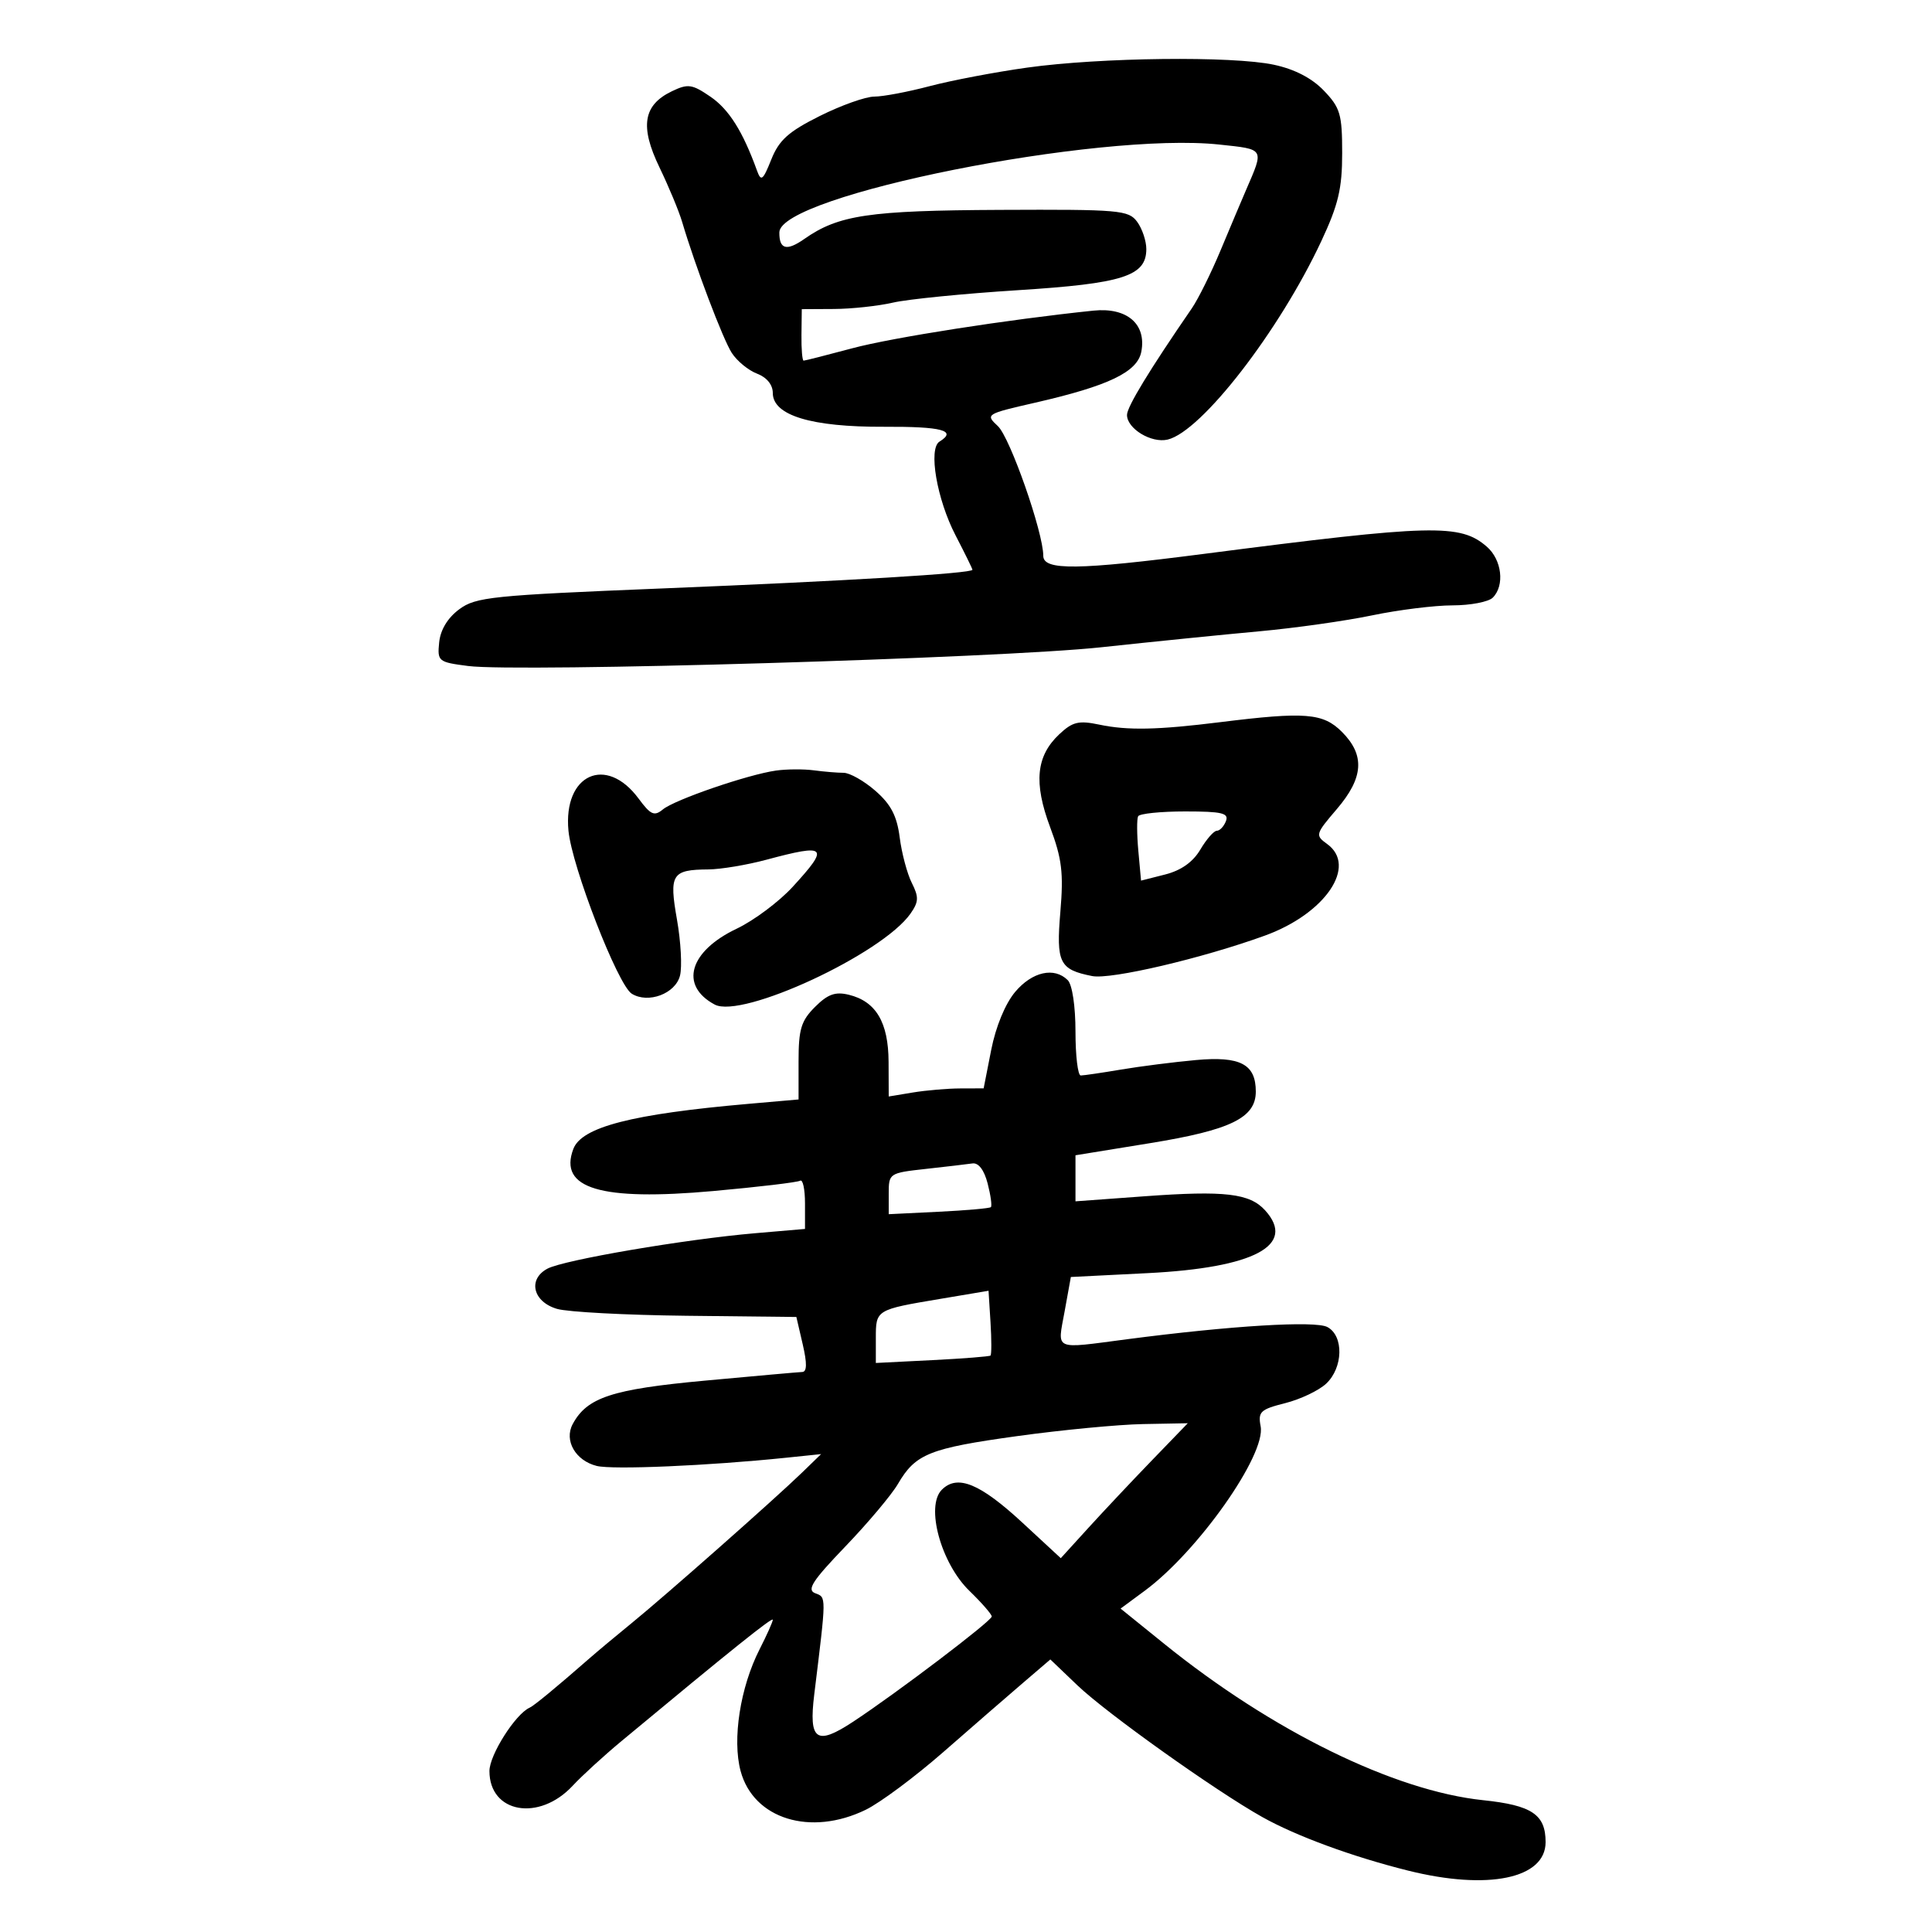 <svg xmlns="http://www.w3.org/2000/svg" width="300" height="300" viewBox="0 0 300 300" version="1.1">
	<path d="M 159.500 10.498 C 154.550 11.190, 147.735 12.486, 144.356 13.378 C 140.976 14.270, 137.111 15, 135.765 15 C 134.420 15, 130.606 16.356, 127.291 18.013 C 122.434 20.440, 120.971 21.752, 119.767 24.763 C 118.467 28.014, 118.179 28.240, 117.550 26.500 C 115.350 20.412, 113.196 16.987, 110.333 15.026 C 107.465 13.061, 106.834 12.971, 104.337 14.167 C 99.876 16.305, 99.332 19.624, 102.398 25.981 C 103.841 28.972, 105.427 32.788, 105.922 34.460 C 107.953 41.324, 112.244 52.649, 113.626 54.795 C 114.439 56.057, 116.206 57.508, 117.552 58.020 C 119.064 58.595, 120 59.744, 120 61.026 C 120 64.501, 125.990 66.321, 137.250 66.268 C 146.294 66.226, 148.659 66.856, 145.885 68.571 C 144.121 69.661, 145.470 77.526, 148.382 83.139 C 149.822 85.914, 151 88.315, 151 88.473 C 151 89.035, 131.595 90.205, 103.024 91.365 C 76.315 92.449, 73.879 92.699, 71.297 94.619 C 69.512 95.945, 68.389 97.801, 68.194 99.747 C 67.899 102.695, 68.050 102.818, 72.694 103.416 C 80.478 104.419, 155.222 102.208, 171 100.507 C 178.975 99.648, 190.018 98.533, 195.539 98.030 C 201.061 97.526, 208.936 96.414, 213.039 95.558 C 217.143 94.702, 222.773 94.001, 225.550 94.001 C 228.328 94, 231.140 93.460, 231.800 92.800 C 233.680 90.920, 233.210 86.916, 230.871 84.888 C 226.739 81.304, 222.511 81.411, 187 85.998 C 167.308 88.541, 162 88.606, 162 86.302 C 162 82.667, 156.838 67.927, 154.949 66.167 C 152.986 64.338, 153.076 64.282, 160.727 62.531 C 172.147 59.919, 176.619 57.772, 177.223 54.612 C 178.045 50.315, 174.995 47.698, 169.792 48.235 C 156.554 49.603, 138.584 52.407, 132.336 54.081 C 128.396 55.136, 124.999 56, 124.788 56 C 124.576 56, 124.424 54.201, 124.451 52.003 L 124.500 48.006 129.500 47.979 C 132.250 47.964, 136.379 47.517, 138.676 46.987 C 140.973 46.457, 149.679 45.591, 158.023 45.063 C 174.394 44.027, 178 42.873, 178 38.668 C 178 37.411, 177.360 35.509, 176.578 34.441 C 175.250 32.627, 173.859 32.506, 155.327 32.590 C 134.903 32.684, 130.206 33.381, 124.887 37.109 C 122.144 39.032, 120.989 38.726, 121.017 36.083 C 121.079 30.321, 170.589 20.438, 189.337 22.446 C 196.436 23.206, 196.306 22.985, 193.488 29.500 C 192.774 31.150, 190.992 35.373, 189.526 38.884 C 188.061 42.395, 186.052 46.445, 185.062 47.884 C 178.475 57.458, 175 63.174, 175 64.432 C 175 66.564, 178.790 68.860, 181.315 68.257 C 186.565 67.004, 198.632 51.423, 205.166 37.458 C 207.820 31.787, 208.412 29.294, 208.412 23.781 C 208.412 17.736, 208.118 16.733, 205.570 14.073 C 203.708 12.130, 201.036 10.744, 197.815 10.054 C 191.376 8.673, 170.857 8.911, 159.500 10.498 M 189.500 112.134 C 179.738 113.349, 175.106 113.445, 170.711 112.522 C 167.493 111.846, 166.552 112.072, 164.476 114.023 C 160.889 117.392, 160.482 121.542, 163.063 128.440 C 164.894 133.332, 165.163 135.548, 164.655 141.559 C 163.982 149.515, 164.495 150.554, 169.595 151.563 C 172.493 152.135, 186.675 148.814, 196.410 145.281 C 205.800 141.875, 210.822 134.475, 206.069 131.049 C 204.203 129.705, 204.255 129.521, 207.569 125.649 C 211.750 120.764, 211.982 117.255, 208.364 113.636 C 205.445 110.717, 202.663 110.496, 189.500 112.134 M 120.500 119.653 C 116.147 120.265, 104.763 124.175, 102.931 125.687 C 101.598 126.788, 101.033 126.535, 99.162 124.005 C 94.119 117.185, 87.434 120.247, 88.271 128.995 C 88.806 134.594, 95.934 152.954, 98.095 154.301 C 100.648 155.891, 104.886 154.302, 105.592 151.488 C 105.935 150.124, 105.723 146.216, 105.122 142.804 C 103.878 135.742, 104.313 135.048, 110 135.003 C 111.925 134.988, 115.975 134.312, 119 133.500 C 128.412 130.974, 128.850 131.424, 123.094 137.702 C 120.975 140.014, 117.062 142.939, 114.400 144.204 C 107.023 147.706, 105.472 153.041, 110.974 155.986 C 115.210 158.253, 136.989 148.137, 141.385 141.861 C 142.662 140.038, 142.693 139.297, 141.586 137.101 C 140.865 135.670, 140.019 132.496, 139.706 130.047 C 139.276 126.692, 138.346 124.904, 135.932 122.797 C 134.171 121.259, 131.946 120, 130.989 120 C 130.033 120, 127.956 119.827, 126.375 119.616 C 124.794 119.405, 122.150 119.421, 120.500 119.653 M 176.728 126.750 C 176.514 127.162, 176.528 129.579, 176.760 132.121 L 177.181 136.741 180.921 135.792 C 183.402 135.162, 185.243 133.859, 186.387 131.921 C 187.337 130.315, 188.489 129, 188.950 129 C 189.410 129, 190.045 128.325, 190.362 127.500 C 190.839 126.256, 189.759 126, 184.028 126 C 180.227 126, 176.943 126.338, 176.728 126.750 M 157.635 154.022 C 156.096 155.851, 154.628 159.404, 153.916 163.022 L 152.740 169 149.120 169.011 C 147.129 169.017, 143.813 169.301, 141.750 169.642 L 138 170.262 137.978 164.881 C 137.952 158.749, 136.020 155.491, 131.800 154.465 C 129.703 153.955, 128.532 154.377, 126.550 156.359 C 124.392 158.517, 124 159.818, 124 164.817 L 124 170.724 116.250 171.402 C 98.131 172.986, 90.318 174.997, 89.027 178.409 C 86.703 184.554, 93.243 186.519, 110.769 184.942 C 117.771 184.311, 123.838 183.590, 124.250 183.339 C 124.662 183.088, 125 184.670, 125 186.856 L 125 190.829 117.250 191.494 C 106.369 192.428, 87.536 195.643, 85.003 196.999 C 81.916 198.650, 82.754 202.147, 86.500 203.244 C 88.150 203.728, 97.186 204.208, 106.580 204.312 L 123.660 204.500 124.647 208.750 C 125.334 211.709, 125.309 213.013, 124.567 213.041 C 123.980 213.064, 117.180 213.668, 109.455 214.384 C 95.005 215.722, 91.144 216.993, 88.924 221.142 C 87.565 223.681, 89.359 226.801, 92.652 227.628 C 95.111 228.245, 110.029 227.602, 122 226.362 L 127.500 225.793 124.500 228.702 C 120.332 232.743, 103.323 247.769, 98.127 252 C 95.763 253.925, 92.800 256.400, 91.542 257.500 C 86.313 262.073, 82.931 264.861, 82.237 265.171 C 80.033 266.155, 76 272.513, 76 275.005 C 76 281.541, 83.715 282.901, 88.929 277.285 C 90.351 275.753, 93.762 272.634, 96.507 270.353 C 113.617 256.139, 120 251.022, 120 251.518 C 120 251.827, 119.081 253.881, 117.958 256.082 C 114.942 261.993, 113.679 270.095, 115.005 275.019 C 117.008 282.456, 125.869 285.192, 134.434 281.019 C 136.670 279.930, 142.100 275.889, 146.500 272.039 C 150.900 268.190, 156.434 263.384, 158.799 261.360 L 163.097 257.679 167.299 261.698 C 171.831 266.032, 188.687 278.042, 196 282.146 C 201.262 285.099, 209.989 288.306, 218.644 290.466 C 231.052 293.564, 240 291.711, 240 286.046 C 240 281.755, 237.868 280.324, 230.300 279.533 C 216.506 278.092, 197.537 268.791, 180.784 255.256 L 174.005 249.779 177.753 247.014 C 186.020 240.913, 196.598 225.908, 195.752 221.481 C 195.319 219.220, 195.710 218.850, 199.551 217.883 C 201.906 217.290, 204.770 215.931, 205.916 214.863 C 208.572 212.389, 208.686 207.438, 206.119 206.064 C 204.226 205.051, 191.170 205.846, 175 207.958 C 163.434 209.470, 164.194 209.808, 165.311 203.646 L 166.282 198.291 178.218 197.691 C 194.797 196.857, 201.347 193.356, 196.450 187.945 C 194.056 185.300, 190.195 184.848, 177.750 185.756 L 167 186.541 167 182.966 L 167 179.390 178.608 177.504 C 191.105 175.473, 195 173.571, 195 169.499 C 195 165.241, 192.600 163.978, 185.699 164.604 C 182.290 164.913, 177.055 165.579, 174.066 166.083 C 171.078 166.587, 168.265 167, 167.816 167 C 167.367 167, 167 163.940, 167 160.200 C 167 156.244, 166.498 152.898, 165.800 152.200 C 163.715 150.115, 160.277 150.882, 157.635 154.022 M 151 180.658 C 150.175 180.778, 146.912 181.162, 143.750 181.510 C 138.081 182.135, 138 182.189, 138 185.341 L 138 188.539 145.750 188.160 C 150.012 187.952, 153.663 187.630, 153.862 187.445 C 154.061 187.260, 153.836 185.608, 153.362 183.774 C 152.819 181.673, 151.945 180.520, 151 180.658 M 146.064 201.679 C 135.989 203.372, 136 203.366, 136 207.789 L 136 211.641 144.750 211.201 C 149.563 210.958, 153.638 210.639, 153.806 210.490 C 153.974 210.342, 153.974 208.018, 153.806 205.325 L 153.500 200.429 146.064 201.679 M 157.947 222.998 C 144.317 224.886, 142.157 225.752, 139.436 230.418 C 138.447 232.113, 134.775 236.482, 131.275 240.126 C 126.141 245.472, 125.234 246.876, 126.581 247.393 C 128.334 248.065, 128.338 247.598, 126.436 263.113 C 125.559 270.269, 126.758 271.111, 132.468 267.351 C 139.276 262.868, 154 251.694, 154 251.011 C 154 250.671, 152.441 248.881, 150.536 247.034 C 146.106 242.742, 143.688 233.884, 146.246 231.325 C 148.669 228.902, 152.174 230.341, 158.809 236.484 L 164.718 241.954 169.021 237.227 C 171.388 234.627, 175.825 229.912, 178.881 226.750 L 184.437 221 177.469 221.130 C 173.636 221.202, 164.851 222.042, 157.947 222.998" stroke="none" fill="black" fill-rule="evenodd"/>
</svg>